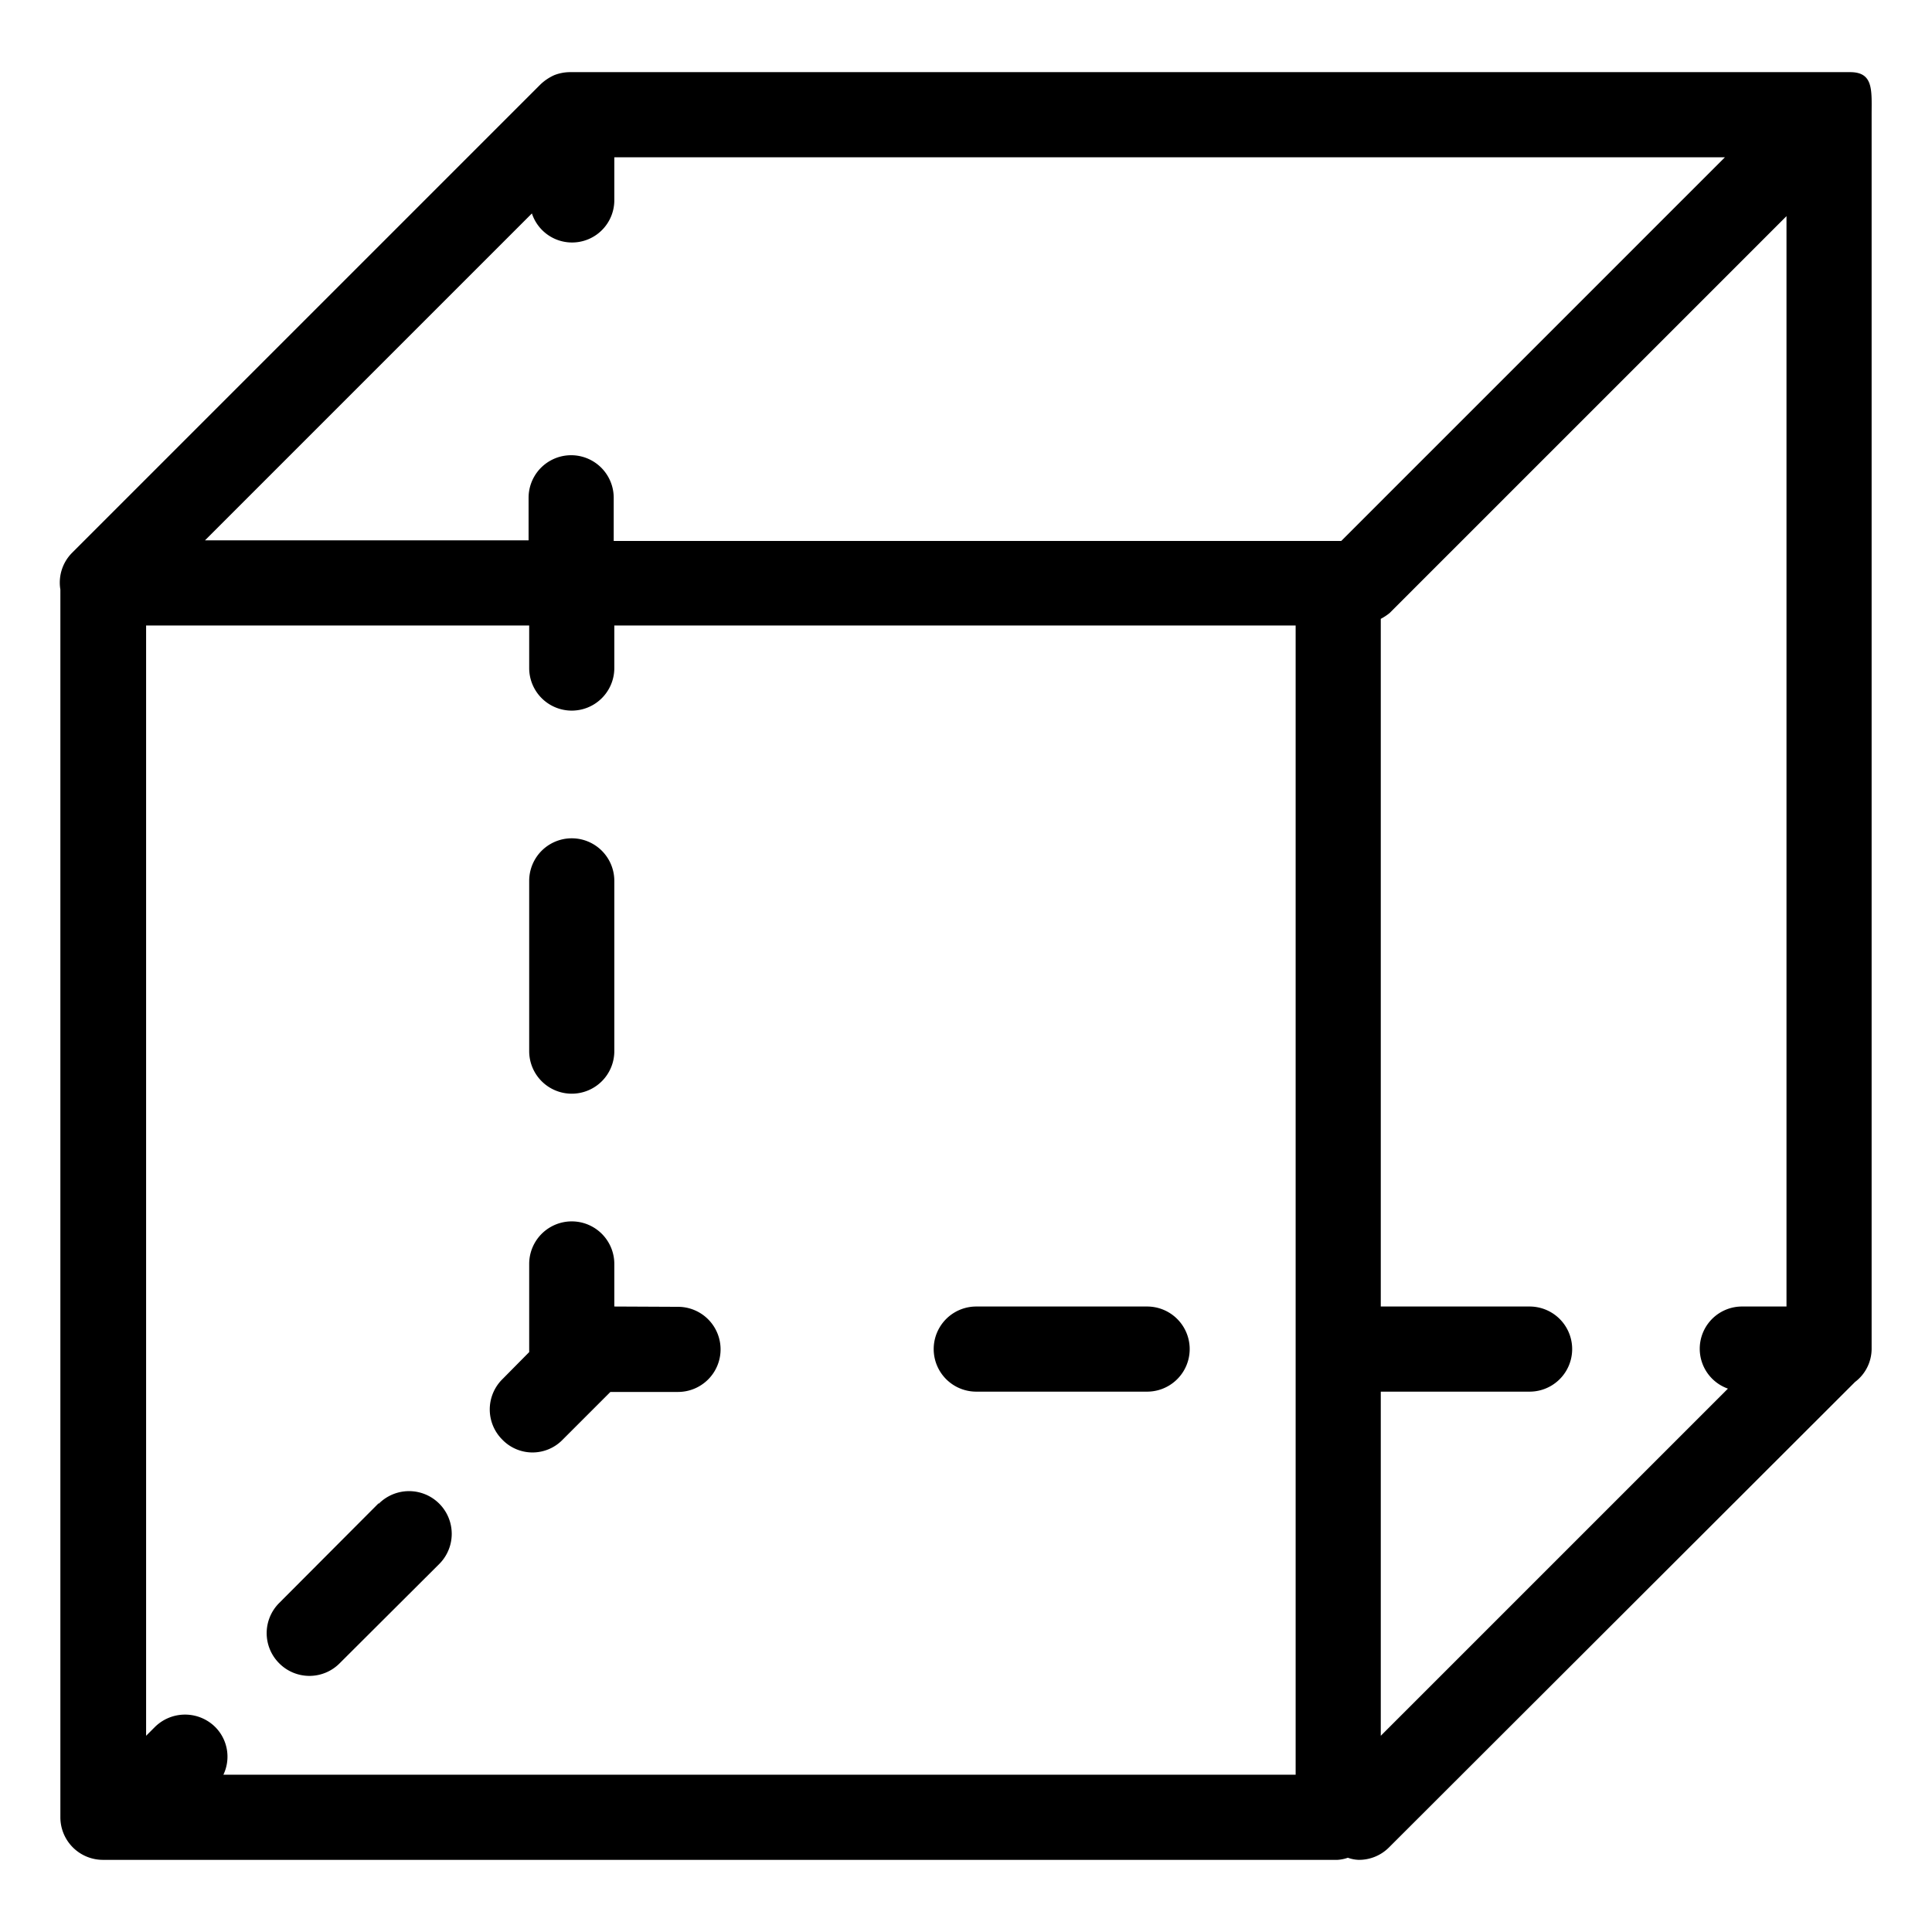 <svg id="Ebene_1" data-name="Ebene 1" xmlns="http://www.w3.org/2000/svg" viewBox="0 0 64 64"><path d="M61.29,2.39H18.9a1.44,1.44,0,0,0-.54.1,1.62,1.62,0,0,0-.46.31L2.39,18.31A1.4,1.4,0,0,0,2,19.53V60.2a1.41,1.41,0,0,0,1.41,1.41h40.9a1.28,1.28,0,0,0,.34-.07,1.15,1.15,0,0,0,.36.07,1.4,1.4,0,0,0,1-.41L61.45,45.78A1.38,1.38,0,0,0,62,44.69V3.8C62,3,62.07,2.39,61.29,2.39ZM44.43,17.92l-.1,0h-24V16.49a1.41,1.41,0,0,0-2.82,0V17.9H6.79L17.62,7.07a1.4,1.4,0,0,0,2.73-.45V5.21H57.14ZM42.92,58.79H7.4a1.39,1.39,0,0,0-.27-1.58,1.42,1.42,0,0,0-2,0l-.29.29V20.72H17.53v1.41a1.41,1.41,0,0,0,2.82,0V20.72H42.92Zm2.82-1.29V46.1h4.93a1.41,1.41,0,1,0,0-2.82H45.74V20.5a1.81,1.81,0,0,0,.29-.19L59.18,7.16V43.28H57.72A1.4,1.4,0,0,0,57.24,46Z"/><path d="M32.34,46.1H38a1.41,1.41,0,1,0,0-2.82H32.34a1.41,1.41,0,1,0,0,2.82Z"/><path d="M20.35,43.28V41.87a1.41,1.41,0,0,0-2.82,0v2.82s0,.07,0,.1l-.89.9a1.41,1.41,0,0,0,0,2,1.39,1.39,0,0,0,2,0l1.58-1.58h2.24a1.41,1.41,0,1,0,0-2.82Z"/><path d="M18.94,36.23a1.41,1.41,0,0,0,1.41-1.41V29.18a1.41,1.41,0,0,0-2.82,0v5.64A1.41,1.41,0,0,0,18.94,36.23Z"/><path d="M12.54,49.8,9.25,53.1a1.41,1.41,0,0,0,0,2,1.41,1.41,0,0,0,2,0l3.3-3.29a1.41,1.41,0,0,0-2-2Z"/></svg>